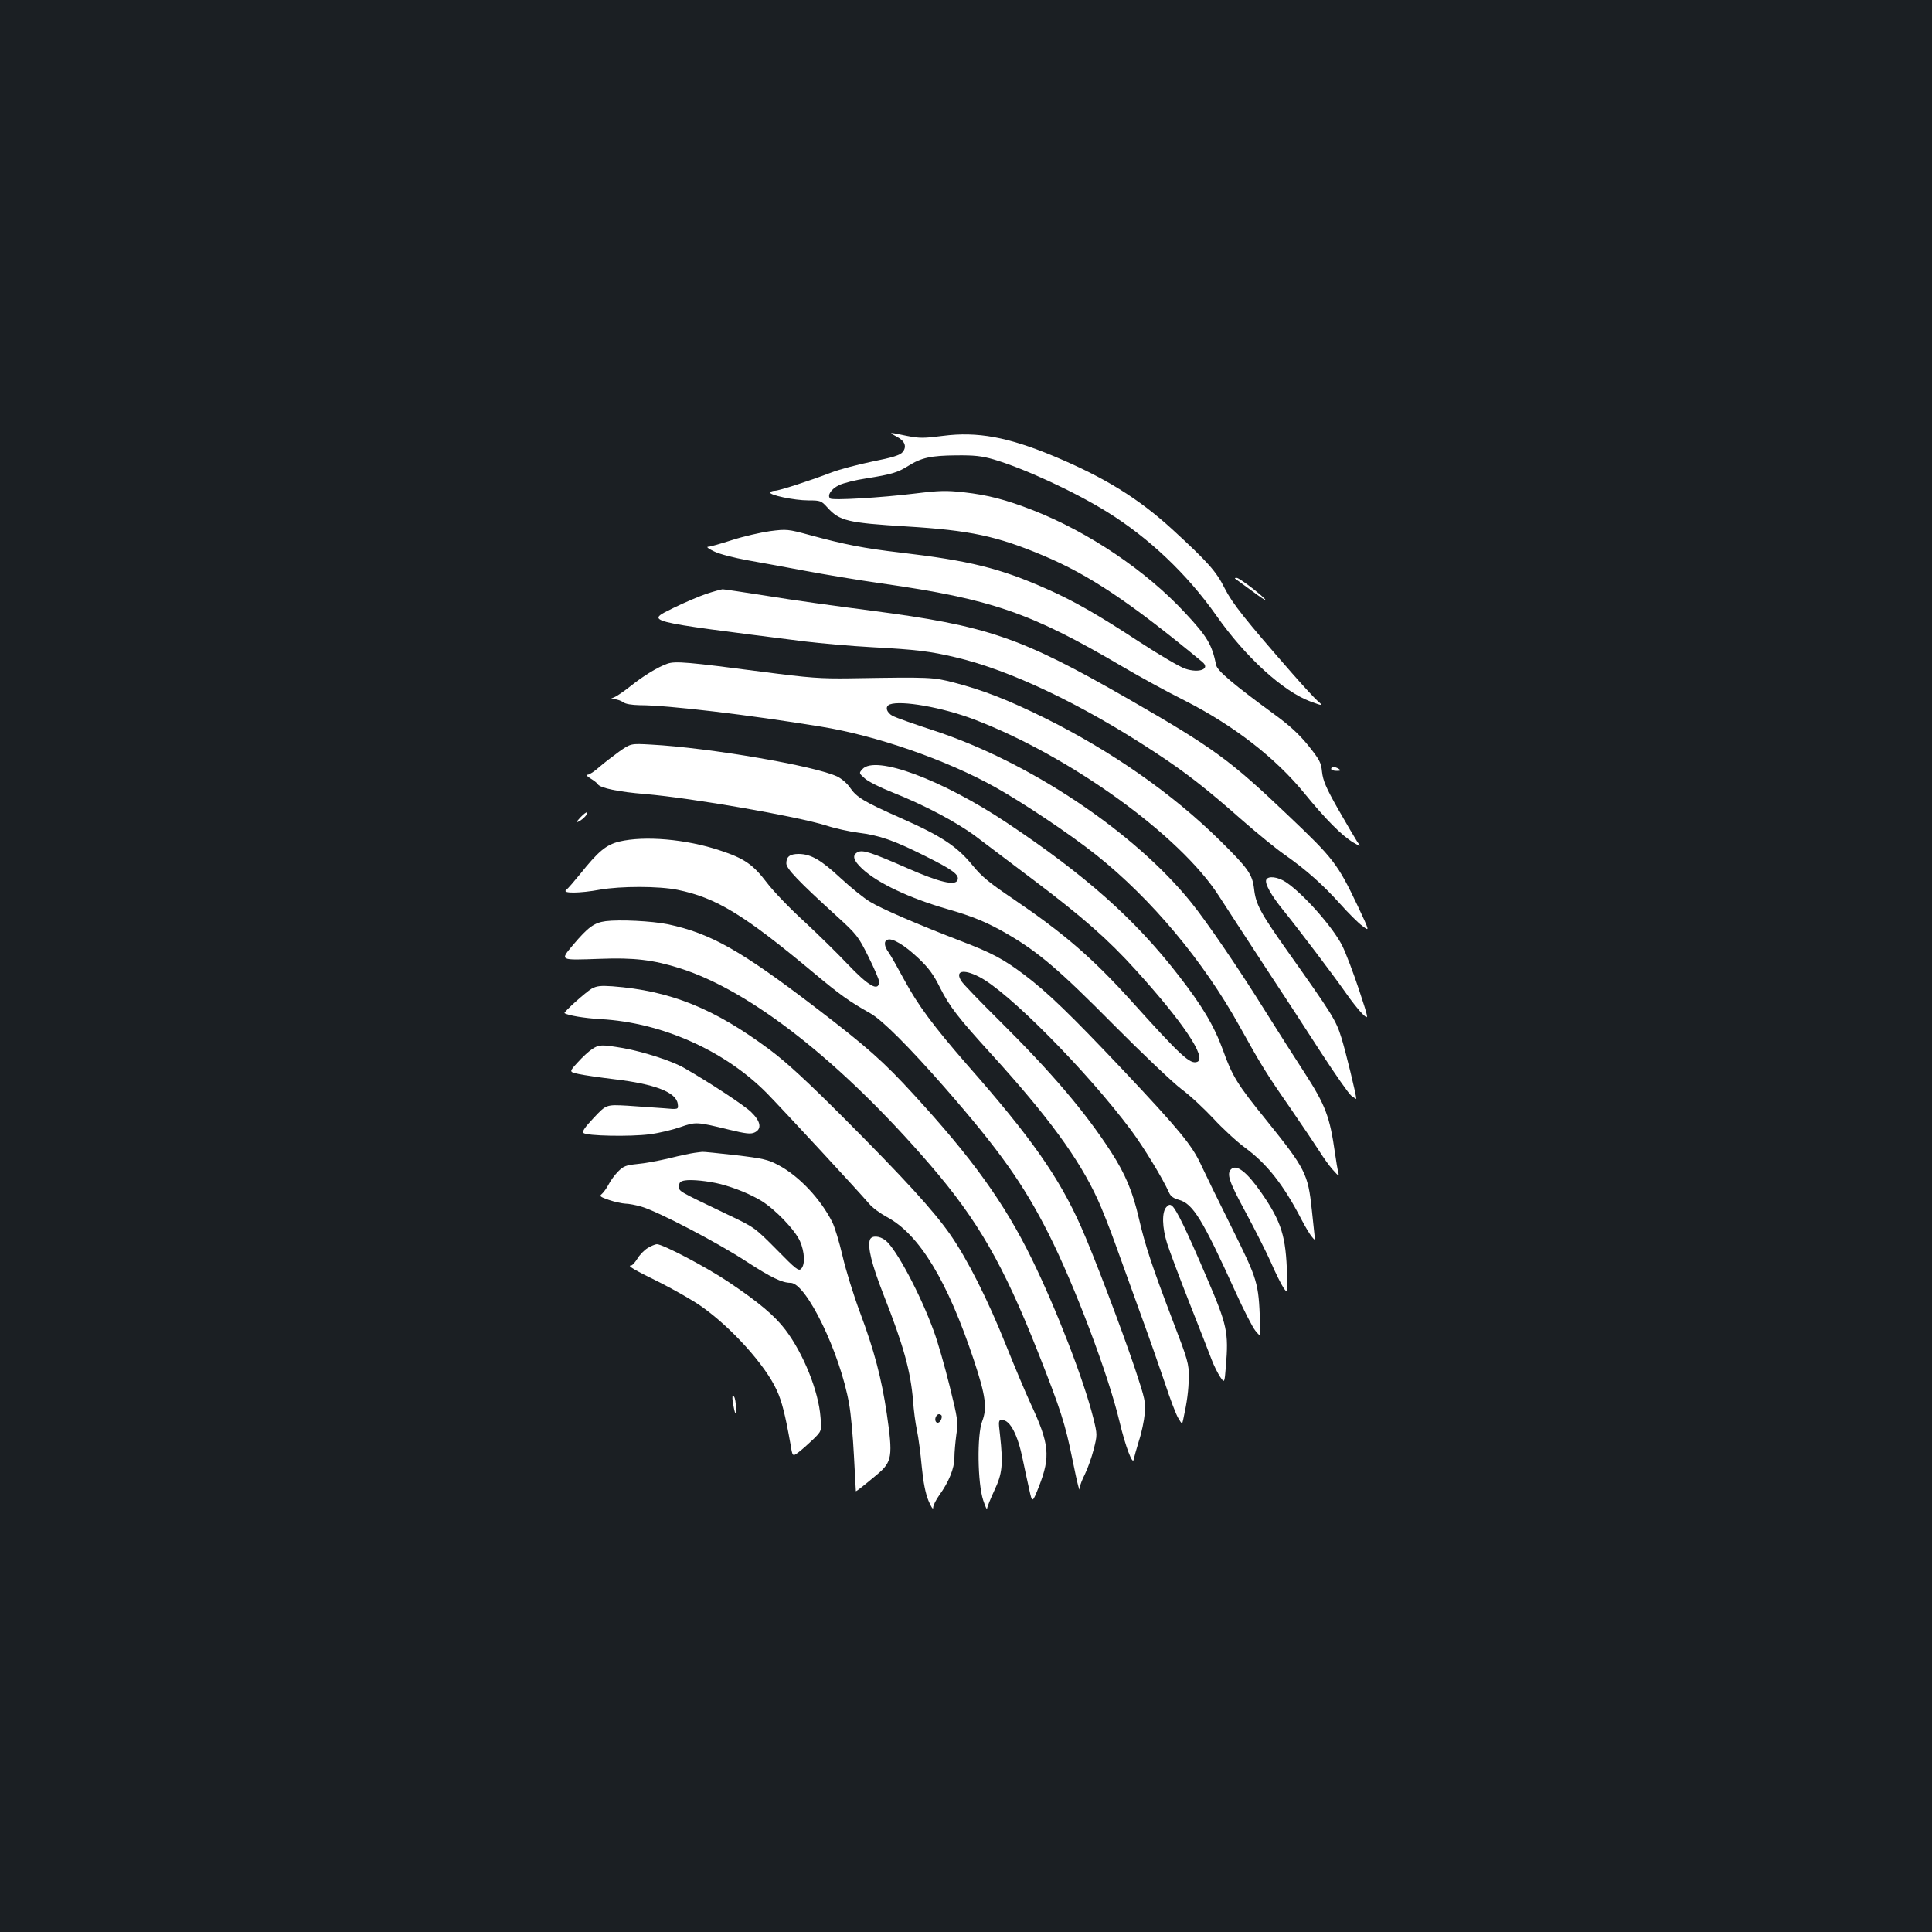 <?xml version="1.0" standalone="no"?>
<!DOCTYPE svg PUBLIC "-//W3C//DTD SVG 20010904//EN"
 "http://www.w3.org/TR/2001/REC-SVG-20010904/DTD/svg10.dtd">
<svg version="1.0" xmlns="http://www.w3.org/2000/svg"
 width="1000pt" height="1000pt" viewBox="0 0 1000 1000"
 preserveAspectRatio="xMidYMid meet">
<rect width="100%" height="100%" fill="#1b1f23"/>
<g transform="translate(0,1000) scale(0.1,-0.1)"
fill="#ffffff" stroke="none">
<path d="M4641 7740 c43 -22 54 -52 31 -80 -13 -16 -51 -28 -157 -49 -77 -16
-171 -41 -210 -56 -115 -44 -273 -95 -294 -95 -11 0 -22 -4 -25 -8 -8 -14 125
-42 198 -42 63 0 67 -2 98 -36 64 -71 105 -80 412 -99 326 -20 465 -49 707
-151 237 -100 446 -239 822 -550 44 -36 -16 -60 -89 -35 -27 9 -133 71 -237
139 -218 143 -343 214 -482 275 -239 106 -397 145 -755 187 -189 22 -290 42
-470 91 -111 30 -118 31 -204 20 -49 -7 -137 -27 -196 -46 -59 -19 -115 -35
-125 -35 -11 0 3 -11 31 -24 28 -14 103 -33 174 -46 69 -12 204 -37 300 -55
96 -18 274 -48 395 -65 567 -81 769 -151 1241 -428 93 -55 238 -134 322 -176
257 -130 475 -299 626 -485 106 -130 192 -217 251 -252 40 -23 40 -23 19 6
-11 17 -55 92 -98 167 -63 111 -78 148 -83 192 -5 50 -13 64 -72 138 -48 59
-97 104 -177 162 -209 153 -293 224 -299 253 -22 107 -46 148 -161 271 -202
218 -499 418 -787 531 -141 55 -234 79 -358 93 -91 10 -127 9 -250 -6 -179
-22 -431 -37 -442 -26 -17 16 5 49 46 69 23 11 87 27 142 35 131 21 161 30
217 65 67 42 117 53 248 54 92 1 131 -3 193 -21 159 -47 417 -166 588 -272
216 -134 413 -321 564 -535 152 -217 347 -394 488 -446 65 -24 68 -24 36 4
-14 12 -73 76 -130 141 -243 278 -310 362 -350 441 -44 88 -87 136 -271 305
-176 161 -351 269 -614 379 -237 99 -395 128 -573 105 -101 -13 -121 -13 -188
0 -94 20 -96 20 -52 -4z"/>
<path d="M6404 6997 c10 -7 47 -34 82 -60 35 -26 64 -45 64 -43 0 12 -135 116
-149 115 -13 0 -12 -2 3 -12z"/>
<path d="M3655 6926 c-38 -13 -113 -45 -166 -71 -149 -74 -176 -67 676 -175
83 -10 240 -24 350 -30 225 -12 300 -21 430 -52 283 -66 655 -243 1035 -493
157 -103 266 -188 448 -349 79 -69 178 -150 220 -179 113 -79 201 -158 288
-255 43 -48 95 -100 116 -115 38 -29 38 -29 -25 105 -103 216 -124 244 -359
467 -303 289 -386 349 -829 604 -558 320 -727 378 -1334 457 -171 22 -409 55
-530 75 -121 19 -227 35 -235 35 -8 -1 -46 -11 -85 -24z"/>
<path d="M3455 6565 c-49 -17 -122 -61 -191 -116 -34 -27 -72 -53 -85 -58 -24
-10 -24 -10 2 -10 14 -1 34 -8 45 -16 12 -9 43 -14 85 -15 145 0 558 -49 938
-111 285 -46 643 -170 896 -310 145 -80 393 -246 530 -355 285 -227 554 -549
740 -884 111 -200 139 -246 260 -420 66 -96 136 -200 155 -230 19 -30 49 -73
68 -94 31 -35 34 -36 29 -14 -4 14 -11 58 -17 99 -27 190 -49 248 -158 417
-49 75 -140 218 -202 317 -141 226 -302 461 -383 562 -294 366 -840 731 -1337
893 -98 32 -191 65 -209 74 -33 18 -42 50 -15 60 58 22 271 -15 434 -77 497
-189 1069 -601 1270 -916 36 -56 141 -217 234 -359 93 -141 227 -346 297 -455
71 -109 140 -208 154 -219 14 -10 25 -18 25 -15 0 20 -56 250 -77 316 -28 91
-48 122 -279 448 -141 199 -164 242 -173 323 -9 75 -31 106 -178 251 -245 241
-559 461 -908 634 -189 93 -314 142 -467 182 -110 28 -117 29 -538 22 -154 -2
-209 2 -455 34 -382 50 -449 56 -490 42z"/>
<path d="M3205 6110 c-33 -24 -80 -60 -104 -81 -24 -22 -51 -39 -60 -39 -9 0
-3 -8 15 -19 18 -11 35 -24 38 -30 12 -20 109 -40 246 -51 245 -21 783 -115
937 -163 45 -15 119 -31 165 -37 111 -14 183 -39 347 -121 144 -72 178 -97
167 -125 -12 -30 -95 -10 -259 62 -187 82 -232 97 -258 83 -30 -16 -22 -43 24
-86 81 -75 245 -152 439 -208 133 -38 210 -70 313 -130 160 -93 271 -188 550
-470 149 -150 306 -299 351 -333 45 -33 118 -102 164 -151 46 -50 120 -119
165 -152 114 -84 199 -192 293 -374 17 -33 40 -71 50 -84 19 -23 19 -23 16 5
-2 16 -8 75 -14 132 -20 187 -32 211 -237 466 -147 181 -175 226 -223 361 -46
126 -108 230 -232 389 -226 291 -481 517 -886 787 -338 225 -681 352 -748 278
-19 -21 -18 -21 12 -48 16 -15 79 -47 140 -71 167 -66 335 -155 433 -228 49
-37 185 -140 302 -228 252 -190 385 -307 527 -464 245 -270 370 -456 319 -476
-37 -14 -83 28 -344 318 -200 221 -349 349 -610 526 -123 83 -162 115 -210
174 -78 96 -162 152 -369 243 -194 86 -230 108 -265 159 -13 20 -42 45 -64 56
-112 55 -664 150 -965 166 -105 6 -105 6 -165 -36z"/>
<path d="M6890 6020 c0 -5 12 -10 28 -10 21 0 24 2 12 10 -20 13 -40 13 -40 0z"/>
<path d="M3004 5769 c-22 -24 -24 -29 -8 -21 24 13 49 40 42 47 -2 3 -18 -9
-34 -26z"/>
<path d="M3205 5644 c-68 -17 -108 -50 -203 -169 -31 -38 -63 -75 -72 -82 -22
-18 73 -17 175 2 108 19 306 19 403 -1 199 -41 341 -127 702 -428 139 -116
185 -149 295 -211 62 -35 198 -171 383 -382 285 -326 411 -504 541 -762 135
-269 307 -724 366 -971 30 -126 68 -226 73 -194 2 10 14 54 27 96 14 42 27
105 30 140 6 58 2 76 -50 233 -71 211 -217 595 -279 734 -115 259 -259 464
-592 842 -173 199 -252 305 -324 438 -34 63 -70 127 -81 142 -23 32 -25 58 -5
65 25 10 88 -28 159 -95 53 -50 79 -85 112 -152 50 -99 93 -155 267 -346 292
-321 452 -539 549 -750 21 -45 63 -151 93 -235 30 -84 89 -247 131 -363 42
-115 98 -275 125 -355 26 -80 57 -161 68 -179 20 -34 21 -34 26 -10 21 96 28
153 29 219 1 71 -3 86 -85 300 -104 273 -140 381 -173 523 -32 139 -70 230
-145 346 -134 207 -308 411 -575 676 -100 99 -190 192 -199 207 -34 53 9 64
90 23 150 -74 562 -491 790 -797 65 -88 162 -247 195 -321 8 -19 24 -30 50
-37 74 -20 123 -101 293 -475 42 -93 89 -185 104 -203 27 -33 27 -33 24 45 -8
205 -11 216 -146 488 -69 138 -140 284 -159 325 -46 101 -113 182 -400 487
-277 293 -396 408 -517 499 -107 80 -164 111 -326 173 -216 83 -412 167 -470
203 -31 18 -99 73 -151 121 -103 96 -155 126 -218 127 -47 0 -65 -14 -65 -49
0 -27 62 -92 262 -274 102 -93 111 -104 163 -209 30 -60 55 -118 55 -128 0
-56 -54 -25 -166 93 -49 52 -149 150 -222 218 -74 67 -161 158 -194 202 -71
93 -116 124 -241 165 -176 59 -391 77 -522 46z"/>
<path d="M6554 5446 c-8 -20 26 -81 87 -156 77 -95 258 -334 322 -425 30 -44
71 -95 89 -113 34 -32 34 -32 -18 126 -29 87 -68 190 -87 228 -49 96 -200 267
-291 328 -42 28 -93 34 -102 12z"/>
<path d="M3135 5232 c-60 -8 -91 -31 -169 -123 -68 -82 -72 -79 137 -72 179 7
278 -5 417 -49 366 -116 835 -484 1295 -1018 247 -287 378 -515 558 -970 117
-296 141 -372 177 -550 30 -147 40 -184 40 -146 0 9 12 39 26 67 14 28 34 85
45 127 19 76 19 76 -2 162 -50 200 -192 566 -319 825 -141 288 -308 520 -609
848 -157 172 -244 249 -511 453 -386 295 -542 383 -763 430 -83 17 -251 25
-322 16z"/>
<path d="M3063 4883 c-30 -17 -148 -123 -141 -127 18 -12 103 -26 186 -31 317
-17 644 -163 862 -384 84 -86 469 -502 529 -572 16 -20 58 -50 91 -68 169 -90
315 -332 452 -745 60 -181 68 -244 42 -312 -28 -71 -24 -322 5 -409 11 -33 20
-53 20 -44 1 10 18 52 38 95 41 87 46 132 29 287 -9 73 -8 77 11 77 41 0 81
-76 107 -205 9 -44 24 -113 33 -153 16 -73 16 -73 51 15 60 155 54 219 -44
429 -25 54 -82 189 -126 299 -95 238 -202 450 -291 577 -86 123 -236 287 -552
604 -188 188 -293 285 -380 350 -287 214 -514 306 -815 329 -61 4 -81 2 -107
-12z"/>
<path d="M3065 4570 c-16 -10 -50 -41 -75 -69 -45 -49 -45 -49 5 -60 27 -6
110 -18 184 -27 212 -25 322 -68 329 -128 4 -29 4 -29 -75 -22 -43 3 -127 9
-186 13 -109 6 -109 6 -173 -62 -46 -49 -62 -71 -54 -79 16 -16 243 -20 343
-7 47 6 118 23 158 37 81 28 84 28 252 -13 87 -21 112 -24 132 -15 40 18 33
58 -18 107 -38 36 -216 153 -347 228 -63 36 -209 83 -314 102 -113 19 -125 19
-161 -5z"/>
<path d="M3595 4033 c-16 -2 -75 -14 -130 -28 -55 -13 -130 -27 -167 -30 -58
-6 -71 -11 -98 -38 -18 -18 -40 -48 -50 -68 -10 -19 -26 -41 -35 -49 -14 -11
-9 -15 37 -31 29 -10 67 -18 84 -19 17 0 55 -7 85 -16 85 -25 390 -184 543
-284 128 -83 184 -110 228 -110 81 0 257 -363 303 -627 9 -48 20 -169 25 -268
5 -99 10 -182 10 -183 0 -4 43 30 111 87 77 65 81 93 49 314 -27 182 -65 327
-138 522 -33 88 -74 220 -91 294 -17 73 -41 152 -53 175 -61 121 -172 239
-280 296 -53 28 -78 34 -221 51 -89 10 -166 18 -172 17 -5 0 -23 -3 -40 -5z
m135 -162 c79 -21 153 -52 210 -86 72 -44 175 -151 201 -210 24 -55 27 -121 6
-142 -13 -14 -27 -3 -128 100 -113 114 -115 115 -254 181 -263 126 -250 119
-250 146 0 20 6 26 30 30 35 6 122 -3 185 -19z"/>
<path d="M6372 3948 c-24 -24 -10 -65 74 -220 47 -87 106 -204 131 -259 24
-56 54 -116 66 -134 22 -32 22 -32 19 64 -6 202 -28 275 -133 427 -75 108
-129 150 -157 122z"/>
<path d="M6037 3752 c-24 -26 -22 -105 4 -188 12 -38 64 -177 116 -309 52
-132 104 -264 115 -294 11 -29 31 -69 43 -87 23 -34 23 -34 30 52 15 178 7
215 -98 459 -104 244 -158 355 -180 373 -11 9 -17 8 -30 -6z"/>
<path d="M4503 3584 c-14 -37 9 -129 70 -285 104 -264 140 -395 153 -549 3
-47 12 -116 20 -153 8 -37 19 -122 25 -188 8 -82 19 -138 35 -177 13 -31 24
-48 24 -36 0 12 14 40 31 64 50 69 79 140 79 195 0 28 5 81 10 119 10 66 8 79
-35 253 -25 101 -61 227 -81 281 -69 191 -195 428 -251 472 -31 24 -71 26 -80
4z m370 -910 c3 -4 2 -16 -4 -26 -13 -24 -35 -9 -26 16 7 17 19 21 30 10z"/>
<path d="M3352 3540 c-18 -11 -42 -36 -53 -55 -12 -19 -26 -35 -32 -35 -23 0
11 -21 148 -88 77 -39 173 -94 214 -123 157 -110 333 -306 391 -434 27 -57 45
-131 71 -277 11 -68 11 -68 42 -45 16 12 50 42 75 66 45 44 45 44 39 115 -10
135 -88 329 -181 452 -55 73 -139 144 -296 249 -113 76 -339 195 -370 195 -8
0 -30 -9 -48 -20z"/>
<path d="M3791 2760 c1 -14 5 -38 9 -55 7 -29 8 -29 9 10 0 22 -4 47 -9 55 -8
12 -9 10 -9 -10z"/>
</g>
</svg>
